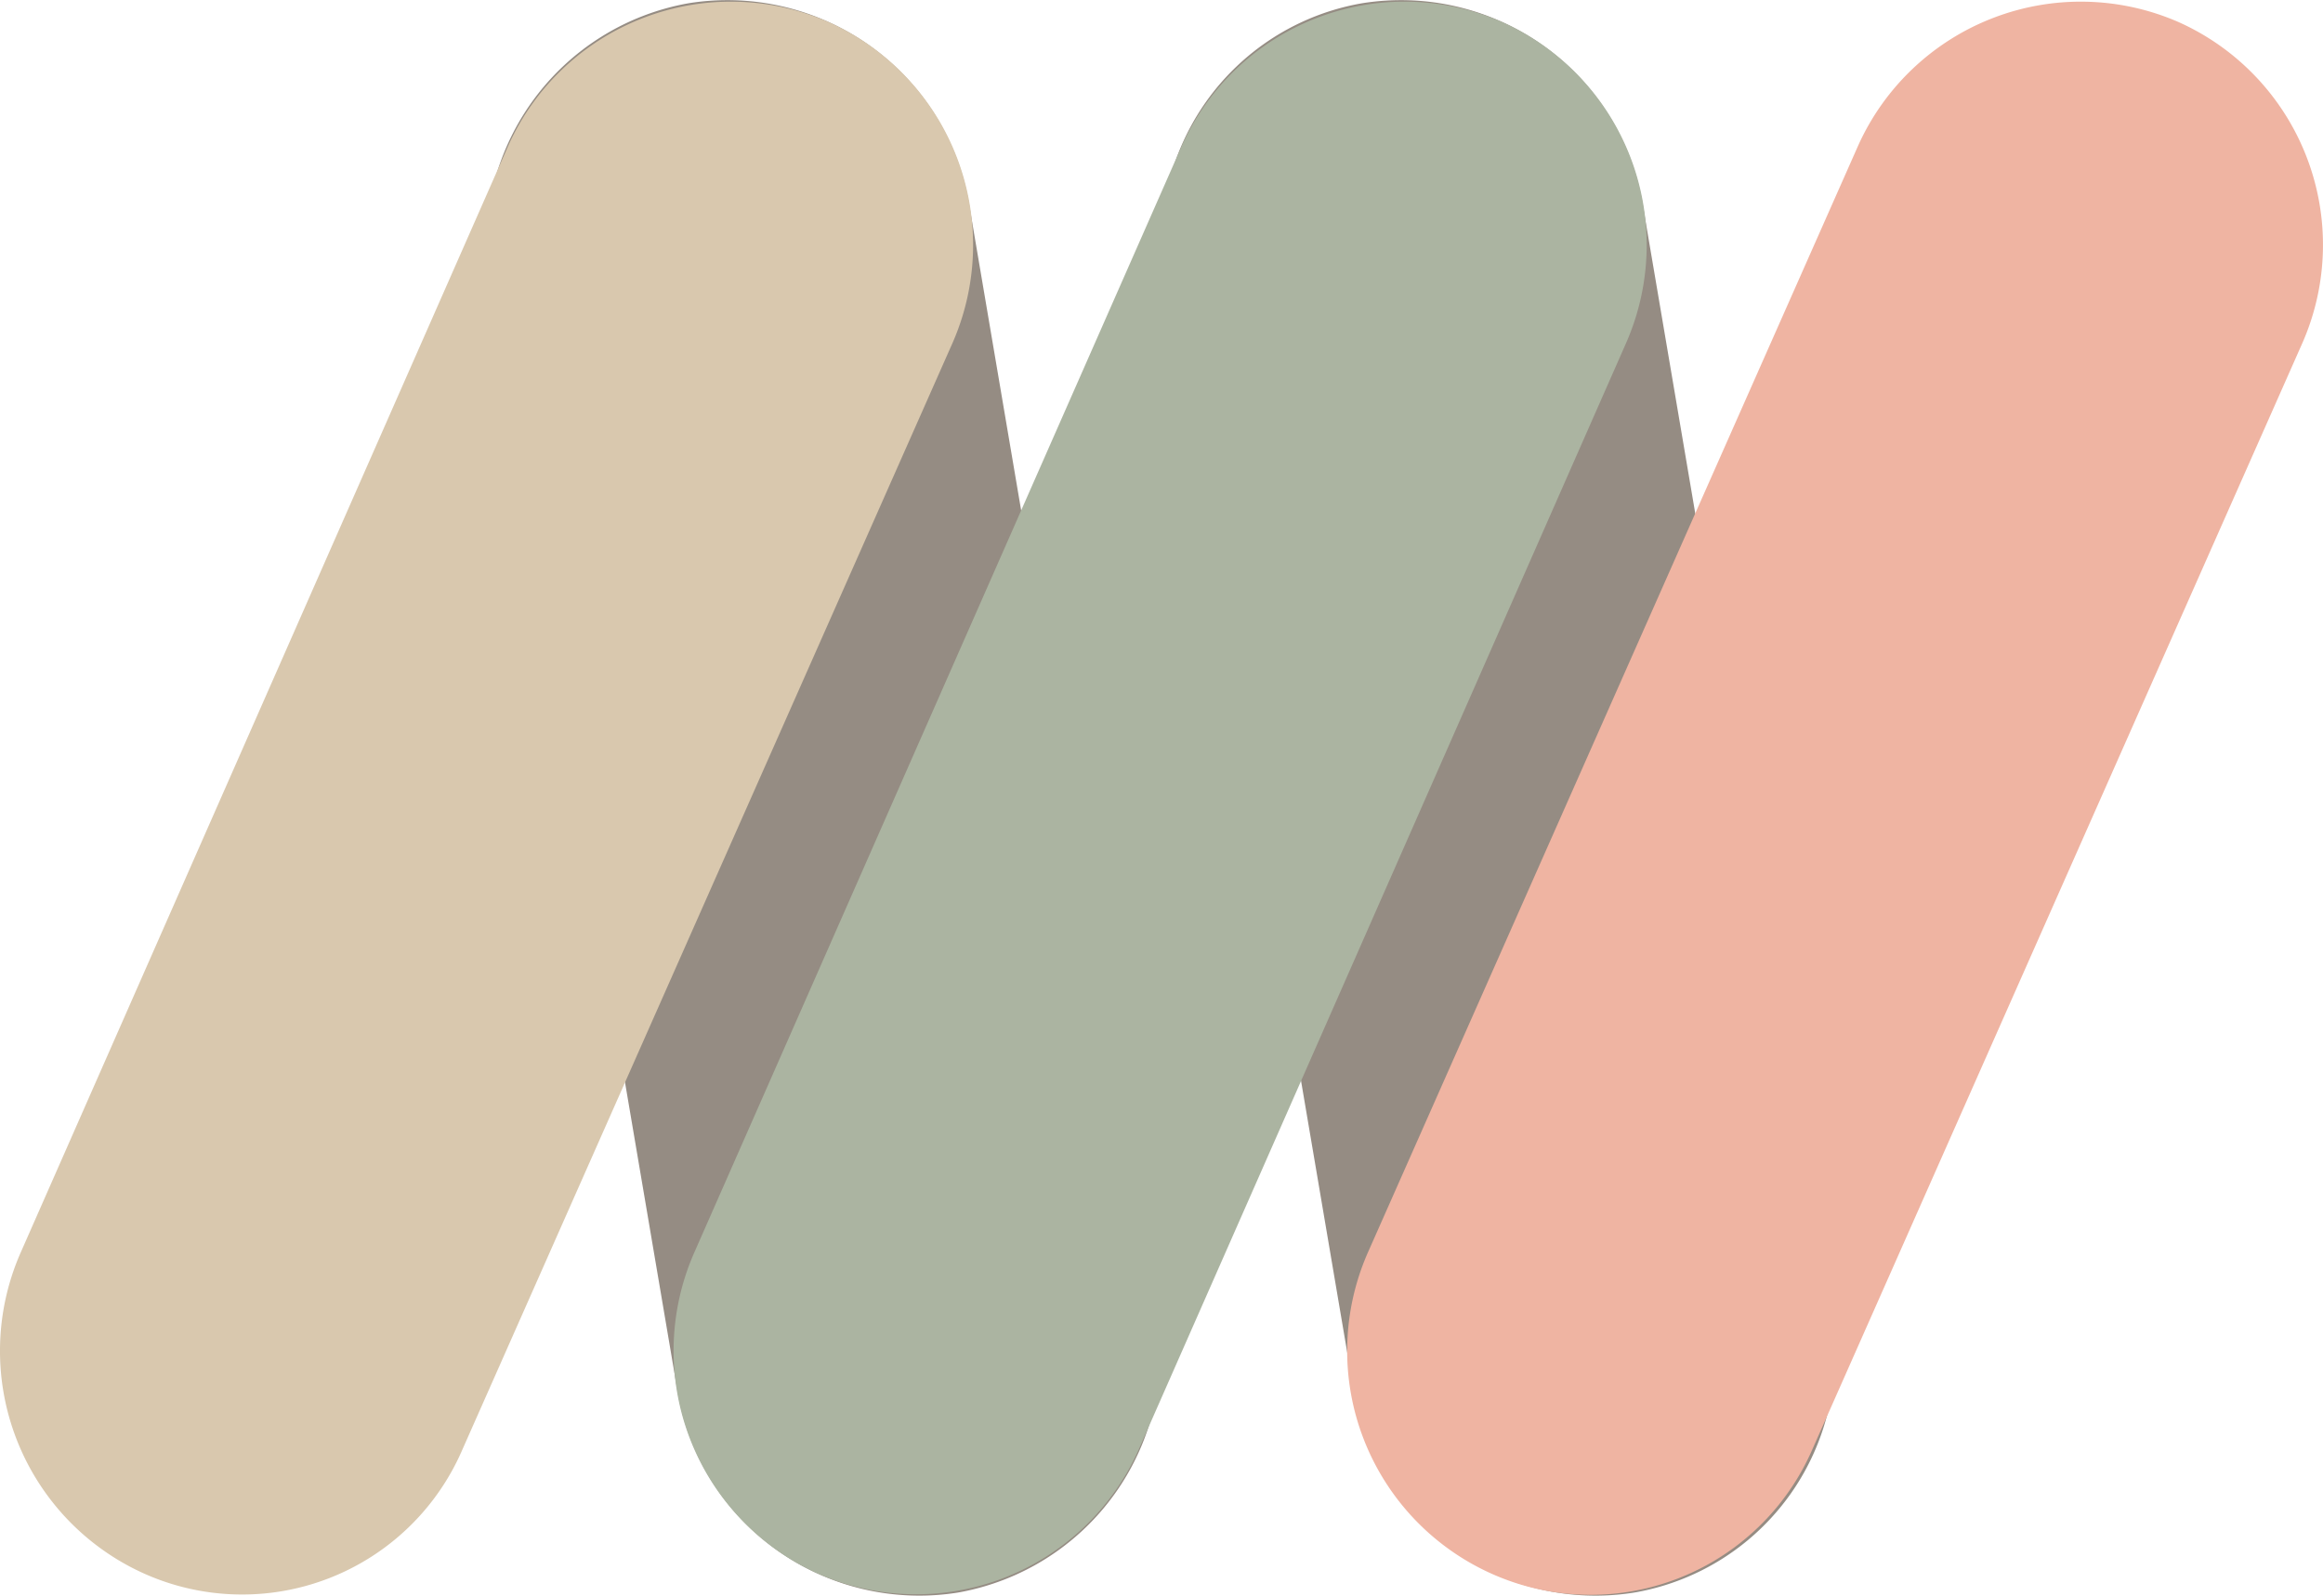 <svg xmlns="http://www.w3.org/2000/svg" width="86.217" height="59.239" viewBox="0 0 86.217 59.239">
  <g id="Group_124" data-name="Group 124" transform="translate(-3173 707)">
    <path id="Path_1" data-name="Path 1" d="M35.6,59.1h0a9.1,9.1,0,0,1-10.4-7.4l-7-41.2A9.1,9.1,0,0,1,25.6.1h0A9.1,9.1,0,0,1,36,7.5l7,41.2A9.1,9.1,0,0,1,35.6,59.1Z" transform="translate(3172.958 -706.98)" fill="#958c83"/>
    <path id="Path_2" data-name="Path 2" d="M60.7,59.1h0a9.1,9.1,0,0,1-10.4-7.4l-7-41.2A8.96,8.96,0,0,1,50.6.1h0A9.1,9.1,0,0,1,61,7.5l7,41.2A8.96,8.96,0,0,1,60.7,59.1Z" transform="translate(3172.958 -706.98)" fill="#958c83"/>
    <path id="Path_3" data-name="Path 3" d="M5.4,58.4h0A9.063,9.063,0,0,1,.8,46.5L18.9,5.4A9.063,9.063,0,0,1,30.8.8h0a9.063,9.063,0,0,1,4.6,11.9L17.2,53.8A8.9,8.9,0,0,1,5.4,58.4Z" transform="translate(3172.958 -706.98)" fill="#d9c8ae"/>
    <path id="Path_4" data-name="Path 4" d="M30.4,58.4h0a9.063,9.063,0,0,1-4.6-11.9L43.9,5.4A9.063,9.063,0,0,1,55.8.8h0a9.063,9.063,0,0,1,4.6,11.9L42.3,53.8A9.043,9.043,0,0,1,30.4,58.4Z" transform="translate(3172.958 -706.98)" fill="#abb4a1"/>
    <path id="Path_5" data-name="Path 5" d="M55.4,58.4h0a9.063,9.063,0,0,1-4.6-11.9L69,5.4A9.063,9.063,0,0,1,80.9.8h0a9.063,9.063,0,0,1,4.6,11.9L67.3,53.8A8.979,8.979,0,0,1,55.4,58.4Z" transform="translate(3172.958 -706.98)" fill="#efb4a2"/>
  </g>
</svg>
